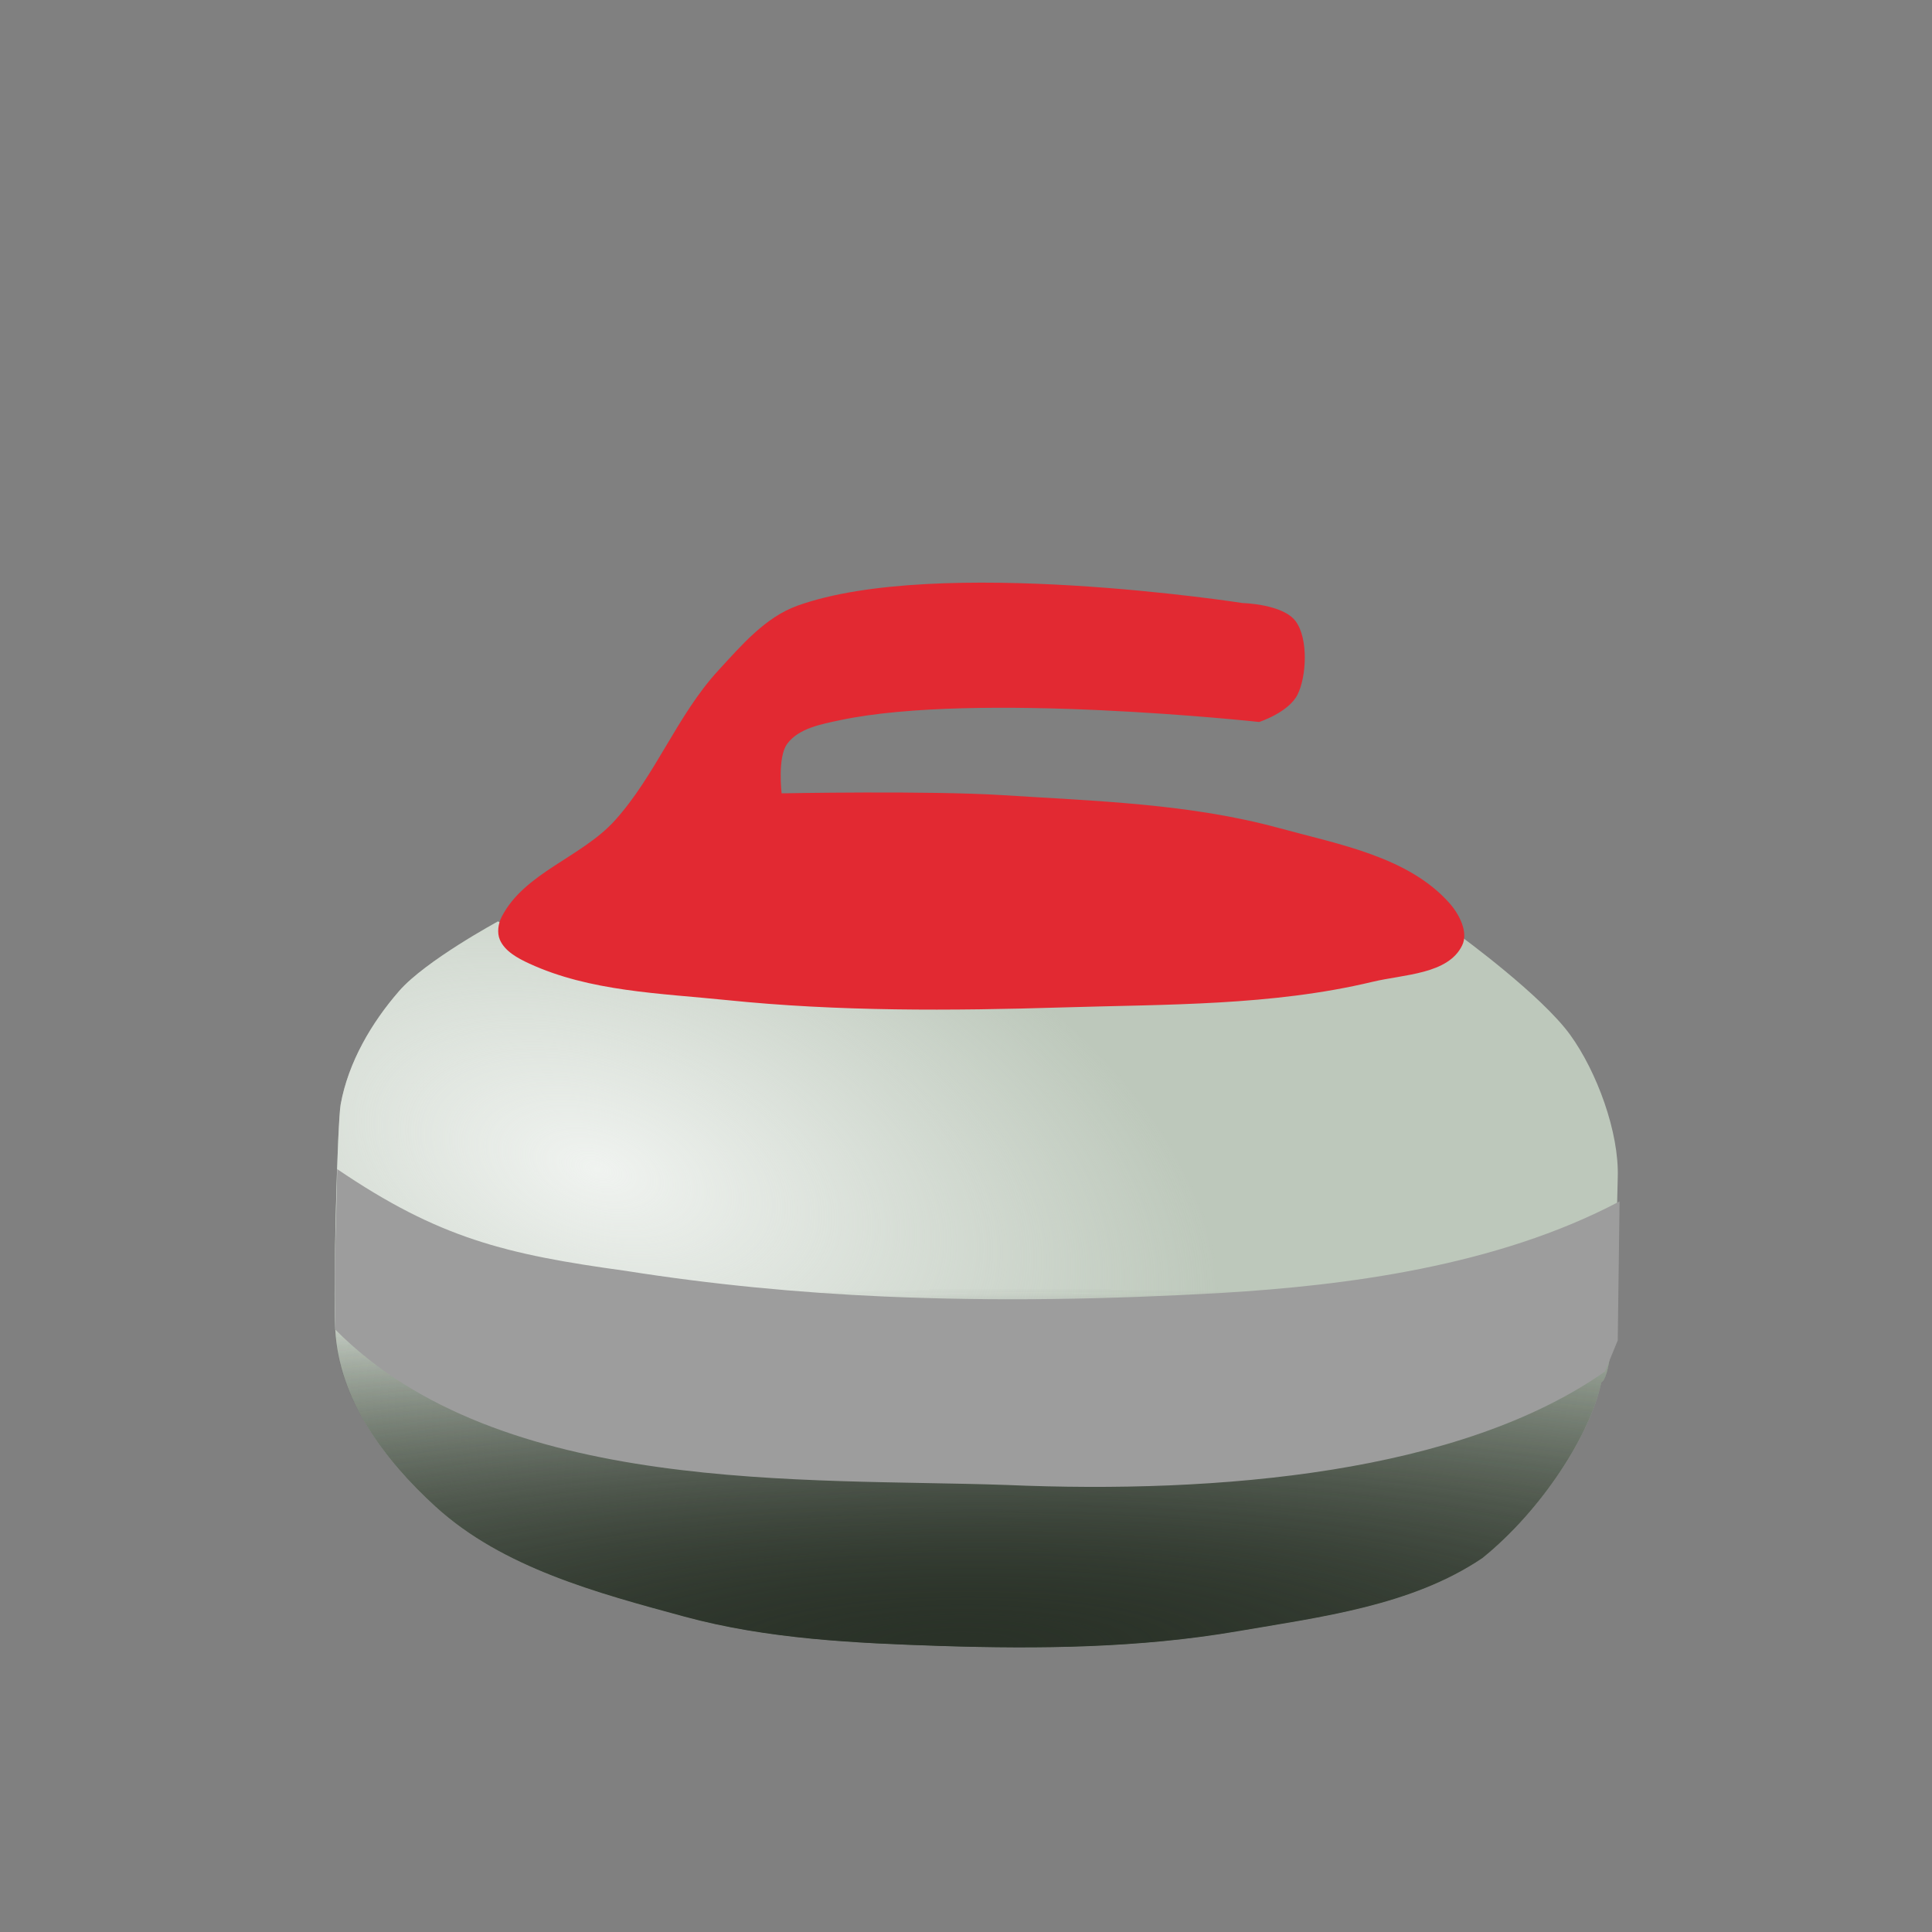 <?xml version="1.0" encoding="UTF-8" standalone="no"?>
<!-- Created with Inkscape (http://www.inkscape.org/) -->

<svg
   xmlns:dc="http://purl.org/dc/elements/1.1/"
   xmlns:cc="http://creativecommons.org/ns#"
   xmlns:rdf="http://www.w3.org/1999/02/22-rdf-syntax-ns#"
   xmlns:svg="http://www.w3.org/2000/svg"
   xmlns="http://www.w3.org/2000/svg"
   xmlns:xlink="http://www.w3.org/1999/xlink"
   xmlns:sodipodi="http://sodipodi.sourceforge.net/DTD/sodipodi-0.dtd"
   xmlns:inkscape="http://www.inkscape.org/namespaces/inkscape"
   id="svg2"
   sodipodi:docname="rock.svg"
   viewBox="0 0 60 60"
   version="1.1"
   inkscape:version="0.91 r13725"
   width="60"
   height="60">
  <rect x="0" y="0" width="60" height="60" fill="#808080" stroke="none"/>
  <defs
     id="defs4">
    <linearGradient
       id="linearGradient3840"
       inkscape:collect="always">
      <stop
         id="stop3842"
         style="stop-color:#2a3228"
         offset="0" />
      <stop
         id="stop3844"
         style="stop-color:#2a3228;stop-opacity:0"
         offset="1" />
    </linearGradient>
    <radialGradient
       id="radialGradient3868"
       gradientUnits="userSpaceOnUse"
       cy="664.74"
       cx="58.309"
       gradientTransform="matrix(0.954,0.296,-0.167,0.54,113.96,301.23)"
       r="88.678"
       inkscape:collect="always">
      <stop
         id="stop3854"
         style="stop-color:#f0f3f0"
         offset="0" />
      <stop
         id="stop3856"
         style="stop-color:#f0f3f0;stop-opacity:0"
         offset="1" />
    </radialGradient>
    <radialGradient
       id="radialGradient3870"
       xlink:href="#linearGradient3840"
       gradientUnits="userSpaceOnUse"
       cy="788.21"
       cx="108.82"
       gradientTransform="matrix(2.696,-0.02,0.004,0.554,-187.82,308.55)"
       r="88.678"
       inkscape:collect="always" />
    <radialGradient
       inkscape:collect="always"
       xlink:href="#linearGradient3840"
       id="radialGradient5388"
       gradientUnits="userSpaceOnUse"
       gradientTransform="matrix(2.696,-0.02,0.004,0.554,-187.82,308.55)"
       cx="108.82"
       cy="788.21"
       r="88.678" />
  </defs>
  <sodipodi:namedview
     id="base"
     bordercolor="#666666"
     inkscape:pageshadow="2"
     inkscape:guide-bbox="true"
     pagecolor="#ffffff"
     inkscape:window-height="1093"
     inkscape:window-maximized="1"
     inkscape:zoom="0.7"
     inkscape:window-x="0"
     showgrid="false"
     borderopacity="1.0"
     inkscape:current-layer="layer1"
     inkscape:cx="-705.16434"
     inkscape:cy="47.386289"
     showguides="true"
     inkscape:window-y="0"
     inkscape:window-width="2048"
     inkscape:pageopacity="0.0"
     inkscape:document-units="px" />
  <g
     id="layer1"
     inkscape:label="Layer 1"
     inkscape:groupmode="layer"
     transform="translate(0,-992.36)">
    <g
       id="g3860"
       transform="matrix(0.225,0,0,0.225,5.352,876.244)">
      <path
         id="path3832"
         d="m 44.952,643.25 c 0,0 -9.984,5.407 -13.637,9.596 -3.86,4.427 -7.028,9.879 -8.081,15.657 -0.433,2.378 -1.068,25.21 -0.755,31.058 0.515,9.634 6.749,18.009 13.887,24.5 9.258,8.418 22.268,11.879 34.345,15.152 11.449,3.103 23.5,3.658 35.355,4.041 13.647,0.44 27.454,0.286 40.911,-2.02 11.603,-1.988 24.079,-3.522 33.84,-10.102 8.263,-6.669 14.923,-17.117 16.415,-24.244 2.203,-1.254 2.027,-20.925 2.273,-28.284 0.208,-6.253 -2.897,-14.631 -6.566,-19.698 -3.985,-5.504 -15.152,-13.637 -15.152,-13.637 l -30.305,6.566 -54.043,1.01 -38.386,-4.041 z"
         sodipodi:nodetypes="csssssssccssccccc"
         style="fill:#bdc8bb"
         inkscape:connector-curvature="0" />
      <path
         id="path3850"
         sodipodi:nodetypes="csssssssccssccccc"
         style="fill:url(#radialGradient3868)"
         inkscape:connector-curvature="0"
         d="m 44.952,643.25 c 0,0 -9.984,5.407 -13.637,9.596 -3.86,4.427 -7.028,9.879 -8.081,15.657 -0.433,2.378 -1.044,25.233 -0.732,31.082 0.515,9.634 6.725,17.986 13.864,24.477 9.258,8.418 22.268,11.879 34.345,15.152 11.449,3.103 23.5,3.658 35.355,4.041 13.647,0.44 27.454,0.286 40.911,-2.02 11.603,-1.988 24.079,-3.522 33.84,-10.102 8.263,-6.669 14.923,-17.117 16.415,-24.244 2.203,-1.254 2.027,-20.925 2.273,-28.284 0.208,-6.253 -2.897,-14.631 -6.566,-19.698 -3.985,-5.504 -15.152,-13.637 -15.152,-13.637 l -30.305,6.566 -54.043,1.01 -38.386,-4.041 z" />
      <path
         id="path3830"
         d="m 45.457,642.62 c 3.112,-6.086 11.033,-8.22 15.615,-13.293 5.622,-6.224 8.606,-14.543 14.286,-20.714 3.179,-3.454 6.477,-7.335 10.893,-8.929 19.278,-6.958 61.485,-0.375 61.485,-0.375 0,0 5.566,0.125 7.324,2.525 1.757,2.401 1.489,7.623 0.253,10.102 -1.237,2.479 -5.303,3.788 -5.303,3.788 0,0 -38.972,-4.243 -57.831,-0.253 -2.617,0.554 -5.747,1.121 -7.324,3.283 -1.347,1.848 -0.758,6.819 -0.758,6.819 0,0 20.392,-0.393 30.557,0.253 12.775,0.812 25.786,1.169 38.133,4.546 8.253,2.257 17.809,3.953 23.486,10.354 1.343,1.514 2.637,3.981 1.768,5.808 -1.913,4.023 -8.042,4.013 -12.374,5.051 -13.882,3.325 -28.411,3.101 -42.679,3.535 -15.485,0.472 -31.056,0.574 -46.467,-1.01 -9.197,-0.945 -18.88,-1.174 -27.274,-5.051 -1.575,-0.728 -3.358,-1.688 -4.041,-3.283 -0.415,-0.97 -0.228,-2.217 0.253,-3.157 z"
         sodipodi:nodetypes="ssssczzcsscssssssssss"
         style="fill:#e22932"
         inkscape:connector-curvature="0" />
      <path
         id="path3838"
         sodipodi:nodetypes="csssssssccssccccc"
         style="fill:url(#radialGradient5388)"
         inkscape:connector-curvature="0"
         d="m 44.952,643.25 c 0,0 -9.984,5.407 -13.637,9.596 -3.86,4.427 -7.028,9.879 -8.081,15.657 -0.433,2.378 -1.079,25.187 -0.767,31.035 0.515,9.634 6.76,18.033 13.899,24.523 9.258,8.418 22.268,11.879 34.345,15.152 11.449,3.103 23.5,3.658 35.355,4.041 13.647,0.44 27.454,0.286 40.911,-2.02 11.603,-1.988 24.079,-3.522 33.84,-10.102 8.263,-6.669 14.923,-17.117 16.415,-24.244 2.203,-1.254 2.027,-20.925 2.273,-28.284 0.208,-6.253 -2.897,-14.631 -6.566,-19.698 -3.985,-5.504 -15.152,-13.637 -15.152,-13.637 l -30.305,6.566 -54.043,1.01 -38.386,-4.041 z" />
      <path
         id="path3848"
         d="m 44.952,643.25 c 0,0 -9.984,5.407 -13.637,9.596 -3.86,4.427 -7.028,9.879 -8.081,15.657 -0.433,2.378 -1.137,25.152 -0.825,31 0.515,9.634 6.818,18.067 13.957,24.558 9.258,8.418 22.268,11.879 34.345,15.152 11.449,3.103 23.5,3.658 35.355,4.041 13.647,0.44 27.454,0.286 40.911,-2.02 11.603,-1.988 24.079,-3.522 33.84,-10.102 8.263,-6.669 14.923,-17.117 16.415,-24.244 2.203,-1.254 2.027,-20.925 2.273,-28.284 0.208,-6.253 -2.897,-14.631 -6.566,-19.698 -3.985,-5.504 -15.152,-13.637 -15.152,-13.637 l -30.305,6.566 -54.043,1.01 -38.386,-4.041 z"
         sodipodi:nodetypes="csssssssccssccccc"
         style="fill:url(#radialGradient3870)"
         inkscape:connector-curvature="0" />
      <path
         id="path3836"
         d="m 22.758,677.44 c 0,0 -0.157,7.378 -0.28,11.065 -0.128,3.85 -0.002,11.065 -0.002,11.065 22.758,22.975 65.09,20.494 92.681,21.466 29.411,1.259 62.62,-1.646 82.58,-15.657 l 1.768,-4.293 0.253,-19.193 c -17.013,9.007 -37.997,11.617 -54.801,12.627 -15.548,0.897 -31.161,1.191 -46.72,0.505 -11.916,-0.526 -23.827,-1.669 -35.608,-3.535 -16.687,-2.287 -25.85,-4.523 -39.871,-14.049 z"
         sodipodi:nodetypes="csccccccsccc"
         style="fill:#9d9d9d"
         inkscape:connector-curvature="0" />
    </g>
  </g>
</svg>
